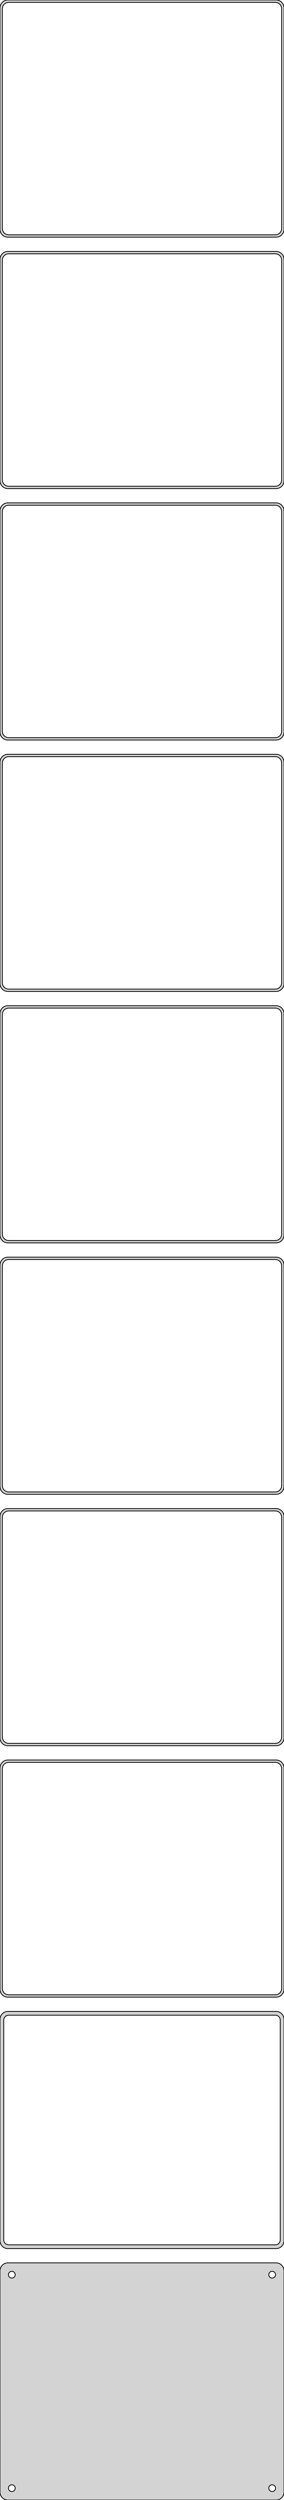 <?xml version="1.0" standalone="no"?>
<!DOCTYPE svg PUBLIC "-//W3C//DTD SVG 1.1//EN" "http://www.w3.org/Graphics/SVG/1.1/DTD/svg11.dtd">
<svg width="180mm" height="1581mm" viewBox="-90 -3096 180 1581" xmlns="http://www.w3.org/2000/svg" version="1.1">
<title>OpenSCAD Model</title>
<path d="
M 85.937,-2946.09 L 86.545,-2946.24 L 87.129,-2946.48 L 87.679,-2946.78 L 88.187,-2947.15 L 88.645,-2947.58
 L 89.045,-2948.06 L 89.382,-2948.59 L 89.649,-2949.16 L 89.843,-2949.76 L 89.961,-2950.37 L 90,-2951
 L 90,-3091 L 89.961,-3091.63 L 89.843,-3092.24 L 89.649,-3092.84 L 89.382,-3093.41 L 89.045,-3093.94
 L 88.645,-3094.42 L 88.187,-3094.85 L 87.679,-3095.22 L 87.129,-3095.52 L 86.545,-3095.76 L 85.937,-3095.91
 L 85.314,-3095.99 L -85.314,-3095.99 L -85.937,-3095.91 L -86.545,-3095.76 L -87.129,-3095.52 L -87.679,-3095.22
 L -88.187,-3094.85 L -88.645,-3094.42 L -89.045,-3093.94 L -89.382,-3093.41 L -89.649,-3092.84 L -89.843,-3092.24
 L -89.961,-3091.63 L -90,-3091 L -90,-2951 L -89.961,-2950.37 L -89.843,-2949.76 L -89.649,-2949.16
 L -89.382,-2948.59 L -89.045,-2948.06 L -88.645,-2947.58 L -88.187,-2947.15 L -87.679,-2946.78 L -87.129,-2946.48
 L -86.545,-2946.24 L -85.937,-2946.09 L -85.314,-2946.01 L 85.314,-2946.01 z
M -84.751,-2947.51 L -85.249,-2947.57 L -85.736,-2947.7 L -86.203,-2947.88 L -86.643,-2948.12 L -87.05,-2948.42
 L -87.416,-2948.76 L -87.736,-2949.15 L -88.005,-2949.57 L -88.219,-2950.03 L -88.374,-2950.51 L -88.469,-2951
 L -88.5,-2951.5 L -88.5,-3090.5 L -88.469,-3091 L -88.374,-3091.49 L -88.219,-3091.97 L -88.005,-3092.43
 L -87.736,-3092.85 L -87.416,-3093.24 L -87.05,-3093.58 L -86.643,-3093.88 L -86.203,-3094.12 L -85.736,-3094.3
 L -85.249,-3094.43 L -84.751,-3094.49 L 84.751,-3094.49 L 85.249,-3094.43 L 85.736,-3094.3 L 86.203,-3094.12
 L 86.643,-3093.88 L 87.05,-3093.58 L 87.416,-3093.24 L 87.736,-3092.85 L 88.005,-3092.43 L 88.219,-3091.97
 L 88.374,-3091.49 L 88.469,-3091 L 88.5,-3090.5 L 88.5,-2951.5 L 88.469,-2951 L 88.374,-2950.51
 L 88.219,-2950.03 L 88.005,-2949.57 L 87.736,-2949.15 L 87.416,-2948.76 L 87.05,-2948.42 L 86.643,-2948.12
 L 86.203,-2947.88 L 85.736,-2947.7 L 85.249,-2947.57 L 84.751,-2947.51 z
M 85.937,-2787.09 L 86.545,-2787.24 L 87.129,-2787.48 L 87.679,-2787.78 L 88.187,-2788.15 L 88.645,-2788.58
 L 89.045,-2789.06 L 89.382,-2789.59 L 89.649,-2790.16 L 89.843,-2790.76 L 89.961,-2791.37 L 90,-2792
 L 90,-2932 L 89.961,-2932.63 L 89.843,-2933.24 L 89.649,-2933.84 L 89.382,-2934.41 L 89.045,-2934.94
 L 88.645,-2935.42 L 88.187,-2935.85 L 87.679,-2936.22 L 87.129,-2936.52 L 86.545,-2936.76 L 85.937,-2936.91
 L 85.314,-2936.99 L -85.314,-2936.99 L -85.937,-2936.91 L -86.545,-2936.76 L -87.129,-2936.52 L -87.679,-2936.22
 L -88.187,-2935.85 L -88.645,-2935.42 L -89.045,-2934.94 L -89.382,-2934.41 L -89.649,-2933.84 L -89.843,-2933.24
 L -89.961,-2932.63 L -90,-2932 L -90,-2792 L -89.961,-2791.37 L -89.843,-2790.76 L -89.649,-2790.16
 L -89.382,-2789.59 L -89.045,-2789.06 L -88.645,-2788.58 L -88.187,-2788.15 L -87.679,-2787.78 L -87.129,-2787.48
 L -86.545,-2787.24 L -85.937,-2787.09 L -85.314,-2787.01 L 85.314,-2787.01 z
M -84.751,-2788.51 L -85.249,-2788.57 L -85.736,-2788.7 L -86.203,-2788.88 L -86.643,-2789.12 L -87.05,-2789.42
 L -87.416,-2789.76 L -87.736,-2790.15 L -88.005,-2790.57 L -88.219,-2791.03 L -88.374,-2791.51 L -88.469,-2792
 L -88.5,-2792.5 L -88.5,-2931.5 L -88.469,-2932 L -88.374,-2932.49 L -88.219,-2932.97 L -88.005,-2933.43
 L -87.736,-2933.85 L -87.416,-2934.24 L -87.05,-2934.58 L -86.643,-2934.88 L -86.203,-2935.12 L -85.736,-2935.3
 L -85.249,-2935.43 L -84.751,-2935.49 L 84.751,-2935.49 L 85.249,-2935.43 L 85.736,-2935.3 L 86.203,-2935.12
 L 86.643,-2934.88 L 87.05,-2934.58 L 87.416,-2934.24 L 87.736,-2933.85 L 88.005,-2933.43 L 88.219,-2932.97
 L 88.374,-2932.49 L 88.469,-2932 L 88.5,-2931.5 L 88.5,-2792.5 L 88.469,-2792 L 88.374,-2791.51
 L 88.219,-2791.03 L 88.005,-2790.57 L 87.736,-2790.15 L 87.416,-2789.76 L 87.05,-2789.42 L 86.643,-2789.12
 L 86.203,-2788.88 L 85.736,-2788.7 L 85.249,-2788.57 L 84.751,-2788.51 z
M 85.937,-2628.09 L 86.545,-2628.24 L 87.129,-2628.48 L 87.679,-2628.78 L 88.187,-2629.15 L 88.645,-2629.58
 L 89.045,-2630.06 L 89.382,-2630.59 L 89.649,-2631.16 L 89.843,-2631.76 L 89.961,-2632.37 L 90,-2633
 L 90,-2773 L 89.961,-2773.63 L 89.843,-2774.24 L 89.649,-2774.84 L 89.382,-2775.41 L 89.045,-2775.94
 L 88.645,-2776.42 L 88.187,-2776.85 L 87.679,-2777.22 L 87.129,-2777.52 L 86.545,-2777.76 L 85.937,-2777.91
 L 85.314,-2777.99 L -85.314,-2777.99 L -85.937,-2777.91 L -86.545,-2777.76 L -87.129,-2777.52 L -87.679,-2777.22
 L -88.187,-2776.85 L -88.645,-2776.42 L -89.045,-2775.94 L -89.382,-2775.41 L -89.649,-2774.84 L -89.843,-2774.24
 L -89.961,-2773.63 L -90,-2773 L -90,-2633 L -89.961,-2632.37 L -89.843,-2631.76 L -89.649,-2631.16
 L -89.382,-2630.59 L -89.045,-2630.06 L -88.645,-2629.58 L -88.187,-2629.15 L -87.679,-2628.78 L -87.129,-2628.48
 L -86.545,-2628.24 L -85.937,-2628.09 L -85.314,-2628.01 L 85.314,-2628.01 z
M -84.751,-2629.51 L -85.249,-2629.57 L -85.736,-2629.7 L -86.203,-2629.88 L -86.643,-2630.12 L -87.05,-2630.42
 L -87.416,-2630.76 L -87.736,-2631.15 L -88.005,-2631.57 L -88.219,-2632.03 L -88.374,-2632.51 L -88.469,-2633
 L -88.5,-2633.5 L -88.5,-2772.5 L -88.469,-2773 L -88.374,-2773.49 L -88.219,-2773.97 L -88.005,-2774.43
 L -87.736,-2774.85 L -87.416,-2775.24 L -87.05,-2775.58 L -86.643,-2775.88 L -86.203,-2776.12 L -85.736,-2776.3
 L -85.249,-2776.43 L -84.751,-2776.49 L 84.751,-2776.49 L 85.249,-2776.43 L 85.736,-2776.3 L 86.203,-2776.12
 L 86.643,-2775.88 L 87.05,-2775.58 L 87.416,-2775.24 L 87.736,-2774.85 L 88.005,-2774.43 L 88.219,-2773.97
 L 88.374,-2773.49 L 88.469,-2773 L 88.5,-2772.5 L 88.5,-2633.5 L 88.469,-2633 L 88.374,-2632.51
 L 88.219,-2632.03 L 88.005,-2631.57 L 87.736,-2631.15 L 87.416,-2630.76 L 87.05,-2630.42 L 86.643,-2630.12
 L 86.203,-2629.88 L 85.736,-2629.7 L 85.249,-2629.57 L 84.751,-2629.51 z
M 85.937,-2469.09 L 86.545,-2469.24 L 87.129,-2469.48 L 87.679,-2469.78 L 88.187,-2470.15 L 88.645,-2470.58
 L 89.045,-2471.06 L 89.382,-2471.59 L 89.649,-2472.16 L 89.843,-2472.76 L 89.961,-2473.37 L 90,-2474
 L 90,-2614 L 89.961,-2614.63 L 89.843,-2615.24 L 89.649,-2615.84 L 89.382,-2616.41 L 89.045,-2616.94
 L 88.645,-2617.42 L 88.187,-2617.85 L 87.679,-2618.22 L 87.129,-2618.52 L 86.545,-2618.76 L 85.937,-2618.91
 L 85.314,-2618.99 L -85.314,-2618.99 L -85.937,-2618.91 L -86.545,-2618.76 L -87.129,-2618.52 L -87.679,-2618.22
 L -88.187,-2617.85 L -88.645,-2617.42 L -89.045,-2616.94 L -89.382,-2616.41 L -89.649,-2615.84 L -89.843,-2615.24
 L -89.961,-2614.63 L -90,-2614 L -90,-2474 L -89.961,-2473.37 L -89.843,-2472.76 L -89.649,-2472.16
 L -89.382,-2471.59 L -89.045,-2471.06 L -88.645,-2470.58 L -88.187,-2470.15 L -87.679,-2469.78 L -87.129,-2469.48
 L -86.545,-2469.24 L -85.937,-2469.09 L -85.314,-2469.01 L 85.314,-2469.01 z
M -84.751,-2470.51 L -85.249,-2470.57 L -85.736,-2470.7 L -86.203,-2470.88 L -86.643,-2471.12 L -87.05,-2471.42
 L -87.416,-2471.76 L -87.736,-2472.15 L -88.005,-2472.57 L -88.219,-2473.03 L -88.374,-2473.51 L -88.469,-2474
 L -88.5,-2474.5 L -88.5,-2613.5 L -88.469,-2614 L -88.374,-2614.49 L -88.219,-2614.97 L -88.005,-2615.43
 L -87.736,-2615.85 L -87.416,-2616.24 L -87.05,-2616.58 L -86.643,-2616.88 L -86.203,-2617.12 L -85.736,-2617.3
 L -85.249,-2617.43 L -84.751,-2617.49 L 84.751,-2617.49 L 85.249,-2617.43 L 85.736,-2617.3 L 86.203,-2617.12
 L 86.643,-2616.88 L 87.05,-2616.58 L 87.416,-2616.24 L 87.736,-2615.85 L 88.005,-2615.43 L 88.219,-2614.97
 L 88.374,-2614.49 L 88.469,-2614 L 88.5,-2613.5 L 88.5,-2474.5 L 88.469,-2474 L 88.374,-2473.51
 L 88.219,-2473.03 L 88.005,-2472.57 L 87.736,-2472.15 L 87.416,-2471.76 L 87.05,-2471.42 L 86.643,-2471.12
 L 86.203,-2470.88 L 85.736,-2470.7 L 85.249,-2470.57 L 84.751,-2470.51 z
M 85.937,-2310.09 L 86.545,-2310.24 L 87.129,-2310.48 L 87.679,-2310.78 L 88.187,-2311.15 L 88.645,-2311.58
 L 89.045,-2312.06 L 89.382,-2312.59 L 89.649,-2313.16 L 89.843,-2313.76 L 89.961,-2314.37 L 90,-2315
 L 90,-2455 L 89.961,-2455.63 L 89.843,-2456.24 L 89.649,-2456.84 L 89.382,-2457.41 L 89.045,-2457.94
 L 88.645,-2458.42 L 88.187,-2458.85 L 87.679,-2459.22 L 87.129,-2459.52 L 86.545,-2459.76 L 85.937,-2459.91
 L 85.314,-2459.99 L -85.314,-2459.99 L -85.937,-2459.91 L -86.545,-2459.76 L -87.129,-2459.52 L -87.679,-2459.22
 L -88.187,-2458.85 L -88.645,-2458.42 L -89.045,-2457.94 L -89.382,-2457.41 L -89.649,-2456.84 L -89.843,-2456.24
 L -89.961,-2455.63 L -90,-2455 L -90,-2315 L -89.961,-2314.37 L -89.843,-2313.76 L -89.649,-2313.16
 L -89.382,-2312.59 L -89.045,-2312.06 L -88.645,-2311.58 L -88.187,-2311.15 L -87.679,-2310.78 L -87.129,-2310.48
 L -86.545,-2310.24 L -85.937,-2310.09 L -85.314,-2310.01 L 85.314,-2310.01 z
M -84.751,-2311.51 L -85.249,-2311.57 L -85.736,-2311.7 L -86.203,-2311.88 L -86.643,-2312.12 L -87.05,-2312.42
 L -87.416,-2312.76 L -87.736,-2313.15 L -88.005,-2313.57 L -88.219,-2314.03 L -88.374,-2314.51 L -88.469,-2315
 L -88.5,-2315.5 L -88.5,-2454.5 L -88.469,-2455 L -88.374,-2455.49 L -88.219,-2455.97 L -88.005,-2456.43
 L -87.736,-2456.85 L -87.416,-2457.24 L -87.05,-2457.58 L -86.643,-2457.88 L -86.203,-2458.12 L -85.736,-2458.3
 L -85.249,-2458.43 L -84.751,-2458.49 L 84.751,-2458.49 L 85.249,-2458.43 L 85.736,-2458.3 L 86.203,-2458.12
 L 86.643,-2457.88 L 87.05,-2457.58 L 87.416,-2457.24 L 87.736,-2456.85 L 88.005,-2456.43 L 88.219,-2455.97
 L 88.374,-2455.49 L 88.469,-2455 L 88.5,-2454.5 L 88.5,-2315.5 L 88.469,-2315 L 88.374,-2314.51
 L 88.219,-2314.03 L 88.005,-2313.57 L 87.736,-2313.15 L 87.416,-2312.76 L 87.05,-2312.42 L 86.643,-2312.12
 L 86.203,-2311.88 L 85.736,-2311.7 L 85.249,-2311.57 L 84.751,-2311.51 z
M 85.937,-2151.09 L 86.545,-2151.24 L 87.129,-2151.48 L 87.679,-2151.78 L 88.187,-2152.15 L 88.645,-2152.58
 L 89.045,-2153.06 L 89.382,-2153.59 L 89.649,-2154.16 L 89.843,-2154.76 L 89.961,-2155.37 L 90,-2156
 L 90,-2296 L 89.961,-2296.63 L 89.843,-2297.24 L 89.649,-2297.84 L 89.382,-2298.41 L 89.045,-2298.94
 L 88.645,-2299.42 L 88.187,-2299.85 L 87.679,-2300.22 L 87.129,-2300.52 L 86.545,-2300.76 L 85.937,-2300.91
 L 85.314,-2300.99 L -85.314,-2300.99 L -85.937,-2300.91 L -86.545,-2300.76 L -87.129,-2300.52 L -87.679,-2300.22
 L -88.187,-2299.85 L -88.645,-2299.42 L -89.045,-2298.94 L -89.382,-2298.41 L -89.649,-2297.84 L -89.843,-2297.24
 L -89.961,-2296.63 L -90,-2296 L -90,-2156 L -89.961,-2155.37 L -89.843,-2154.76 L -89.649,-2154.16
 L -89.382,-2153.59 L -89.045,-2153.06 L -88.645,-2152.58 L -88.187,-2152.15 L -87.679,-2151.78 L -87.129,-2151.48
 L -86.545,-2151.24 L -85.937,-2151.09 L -85.314,-2151.01 L 85.314,-2151.01 z
M -84.751,-2152.51 L -85.249,-2152.57 L -85.736,-2152.7 L -86.203,-2152.88 L -86.643,-2153.12 L -87.05,-2153.42
 L -87.416,-2153.76 L -87.736,-2154.15 L -88.005,-2154.57 L -88.219,-2155.03 L -88.374,-2155.51 L -88.469,-2156
 L -88.5,-2156.5 L -88.5,-2295.5 L -88.469,-2296 L -88.374,-2296.49 L -88.219,-2296.97 L -88.005,-2297.43
 L -87.736,-2297.85 L -87.416,-2298.24 L -87.05,-2298.58 L -86.643,-2298.88 L -86.203,-2299.12 L -85.736,-2299.3
 L -85.249,-2299.43 L -84.751,-2299.49 L 84.751,-2299.49 L 85.249,-2299.43 L 85.736,-2299.3 L 86.203,-2299.12
 L 86.643,-2298.88 L 87.05,-2298.58 L 87.416,-2298.24 L 87.736,-2297.85 L 88.005,-2297.43 L 88.219,-2296.97
 L 88.374,-2296.49 L 88.469,-2296 L 88.5,-2295.5 L 88.5,-2156.5 L 88.469,-2156 L 88.374,-2155.51
 L 88.219,-2155.03 L 88.005,-2154.57 L 87.736,-2154.15 L 87.416,-2153.76 L 87.05,-2153.42 L 86.643,-2153.12
 L 86.203,-2152.88 L 85.736,-2152.7 L 85.249,-2152.57 L 84.751,-2152.51 z
M 85.937,-1992.09 L 86.545,-1992.24 L 87.129,-1992.48 L 87.679,-1992.78 L 88.187,-1993.15 L 88.645,-1993.58
 L 89.045,-1994.06 L 89.382,-1994.59 L 89.649,-1995.16 L 89.843,-1995.76 L 89.961,-1996.37 L 90,-1997
 L 90,-2137 L 89.961,-2137.63 L 89.843,-2138.24 L 89.649,-2138.84 L 89.382,-2139.41 L 89.045,-2139.94
 L 88.645,-2140.42 L 88.187,-2140.85 L 87.679,-2141.22 L 87.129,-2141.52 L 86.545,-2141.76 L 85.937,-2141.91
 L 85.314,-2141.99 L -85.314,-2141.99 L -85.937,-2141.91 L -86.545,-2141.76 L -87.129,-2141.52 L -87.679,-2141.22
 L -88.187,-2140.85 L -88.645,-2140.42 L -89.045,-2139.94 L -89.382,-2139.41 L -89.649,-2138.84 L -89.843,-2138.24
 L -89.961,-2137.63 L -90,-2137 L -90,-1997 L -89.961,-1996.37 L -89.843,-1995.76 L -89.649,-1995.16
 L -89.382,-1994.59 L -89.045,-1994.06 L -88.645,-1993.58 L -88.187,-1993.15 L -87.679,-1992.78 L -87.129,-1992.48
 L -86.545,-1992.24 L -85.937,-1992.09 L -85.314,-1992.01 L 85.314,-1992.01 z
M -84.751,-1993.51 L -85.249,-1993.57 L -85.736,-1993.7 L -86.203,-1993.88 L -86.643,-1994.12 L -87.05,-1994.42
 L -87.416,-1994.76 L -87.736,-1995.15 L -88.005,-1995.57 L -88.219,-1996.03 L -88.374,-1996.51 L -88.469,-1997
 L -88.5,-1997.5 L -88.5,-2136.5 L -88.469,-2137 L -88.374,-2137.49 L -88.219,-2137.97 L -88.005,-2138.43
 L -87.736,-2138.85 L -87.416,-2139.24 L -87.05,-2139.58 L -86.643,-2139.88 L -86.203,-2140.12 L -85.736,-2140.3
 L -85.249,-2140.43 L -84.751,-2140.49 L 84.751,-2140.49 L 85.249,-2140.43 L 85.736,-2140.3 L 86.203,-2140.12
 L 86.643,-2139.88 L 87.05,-2139.58 L 87.416,-2139.24 L 87.736,-2138.85 L 88.005,-2138.43 L 88.219,-2137.97
 L 88.374,-2137.49 L 88.469,-2137 L 88.5,-2136.5 L 88.5,-1997.5 L 88.469,-1997 L 88.374,-1996.51
 L 88.219,-1996.03 L 88.005,-1995.57 L 87.736,-1995.15 L 87.416,-1994.76 L 87.05,-1994.42 L 86.643,-1994.12
 L 86.203,-1993.88 L 85.736,-1993.7 L 85.249,-1993.57 L 84.751,-1993.51 z
M 85.937,-1833.09 L 86.545,-1833.24 L 87.129,-1833.48 L 87.679,-1833.78 L 88.187,-1834.15 L 88.645,-1834.58
 L 89.045,-1835.06 L 89.382,-1835.59 L 89.649,-1836.16 L 89.843,-1836.76 L 89.961,-1837.37 L 90,-1838
 L 90,-1978 L 89.961,-1978.63 L 89.843,-1979.24 L 89.649,-1979.84 L 89.382,-1980.41 L 89.045,-1980.94
 L 88.645,-1981.42 L 88.187,-1981.85 L 87.679,-1982.22 L 87.129,-1982.52 L 86.545,-1982.76 L 85.937,-1982.91
 L 85.314,-1982.99 L -85.314,-1982.99 L -85.937,-1982.91 L -86.545,-1982.76 L -87.129,-1982.52 L -87.679,-1982.22
 L -88.187,-1981.85 L -88.645,-1981.42 L -89.045,-1980.94 L -89.382,-1980.41 L -89.649,-1979.84 L -89.843,-1979.24
 L -89.961,-1978.63 L -90,-1978 L -90,-1838 L -89.961,-1837.37 L -89.843,-1836.76 L -89.649,-1836.16
 L -89.382,-1835.59 L -89.045,-1835.06 L -88.645,-1834.58 L -88.187,-1834.15 L -87.679,-1833.78 L -87.129,-1833.48
 L -86.545,-1833.24 L -85.937,-1833.09 L -85.314,-1833.01 L 85.314,-1833.01 z
M -84.751,-1834.51 L -85.249,-1834.57 L -85.736,-1834.7 L -86.203,-1834.88 L -86.643,-1835.12 L -87.05,-1835.42
 L -87.416,-1835.76 L -87.736,-1836.15 L -88.005,-1836.57 L -88.219,-1837.03 L -88.374,-1837.51 L -88.469,-1838
 L -88.5,-1838.5 L -88.5,-1977.5 L -88.469,-1978 L -88.374,-1978.49 L -88.219,-1978.97 L -88.005,-1979.43
 L -87.736,-1979.85 L -87.416,-1980.24 L -87.05,-1980.58 L -86.643,-1980.88 L -86.203,-1981.12 L -85.736,-1981.3
 L -85.249,-1981.43 L -84.751,-1981.49 L 84.751,-1981.49 L 85.249,-1981.43 L 85.736,-1981.3 L 86.203,-1981.12
 L 86.643,-1980.88 L 87.05,-1980.58 L 87.416,-1980.24 L 87.736,-1979.85 L 88.005,-1979.43 L 88.219,-1978.97
 L 88.374,-1978.49 L 88.469,-1978 L 88.5,-1977.5 L 88.5,-1838.5 L 88.469,-1838 L 88.374,-1837.51
 L 88.219,-1837.03 L 88.005,-1836.57 L 87.736,-1836.15 L 87.416,-1835.76 L 87.05,-1835.42 L 86.643,-1835.12
 L 86.203,-1834.88 L 85.736,-1834.7 L 85.249,-1834.57 L 84.751,-1834.51 z
M 85.937,-1674.09 L 86.545,-1674.24 L 87.129,-1674.48 L 87.679,-1674.78 L 88.187,-1675.15 L 88.645,-1675.58
 L 89.045,-1676.06 L 89.382,-1676.59 L 89.649,-1677.16 L 89.843,-1677.76 L 89.961,-1678.37 L 90,-1679
 L 90,-1819 L 89.961,-1819.63 L 89.843,-1820.24 L 89.649,-1820.84 L 89.382,-1821.41 L 89.045,-1821.94
 L 88.645,-1822.42 L 88.187,-1822.85 L 87.679,-1823.22 L 87.129,-1823.52 L 86.545,-1823.76 L 85.937,-1823.91
 L 85.314,-1823.99 L -85.314,-1823.99 L -85.937,-1823.91 L -86.545,-1823.76 L -87.129,-1823.52 L -87.679,-1823.22
 L -88.187,-1822.85 L -88.645,-1822.42 L -89.045,-1821.94 L -89.382,-1821.41 L -89.649,-1820.84 L -89.843,-1820.24
 L -89.961,-1819.63 L -90,-1819 L -90,-1679 L -89.961,-1678.37 L -89.843,-1677.76 L -89.649,-1677.16
 L -89.382,-1676.59 L -89.045,-1676.06 L -88.645,-1675.58 L -88.187,-1675.15 L -87.679,-1674.78 L -87.129,-1674.48
 L -86.545,-1674.24 L -85.937,-1674.09 L -85.314,-1674.01 L 85.314,-1674.01 z
M -84.695,-1676.39 L -85.083,-1676.44 L -85.462,-1676.54 L -85.825,-1676.68 L -86.168,-1676.87 L -86.484,-1677.1
 L -86.769,-1677.37 L -87.018,-1677.67 L -87.228,-1678 L -87.394,-1678.35 L -87.515,-1678.73 L -87.588,-1679.11
 L -87.613,-1679.5 L -87.613,-1818.5 L -87.588,-1818.89 L -87.515,-1819.27 L -87.394,-1819.65 L -87.228,-1820
 L -87.018,-1820.33 L -86.769,-1820.63 L -86.484,-1820.9 L -86.168,-1821.13 L -85.825,-1821.32 L -85.462,-1821.46
 L -85.083,-1821.56 L -84.695,-1821.61 L 84.695,-1821.61 L 85.083,-1821.56 L 85.462,-1821.46 L 85.825,-1821.32
 L 86.168,-1821.13 L 86.484,-1820.9 L 86.769,-1820.63 L 87.018,-1820.33 L 87.228,-1820 L 87.394,-1819.65
 L 87.515,-1819.27 L 87.588,-1818.89 L 87.613,-1818.5 L 87.613,-1679.5 L 87.588,-1679.11 L 87.515,-1678.73
 L 87.394,-1678.35 L 87.228,-1678 L 87.018,-1677.67 L 86.769,-1677.37 L 86.484,-1677.1 L 86.168,-1676.87
 L 85.825,-1676.68 L 85.462,-1676.54 L 85.083,-1676.44 L 84.695,-1676.39 z
M 85.937,-1515.09 L 86.545,-1515.24 L 87.129,-1515.48 L 87.679,-1515.78 L 88.187,-1516.15 L 88.645,-1516.58
 L 89.045,-1517.06 L 89.382,-1517.59 L 89.649,-1518.16 L 89.843,-1518.76 L 89.961,-1519.37 L 90,-1520
 L 90,-1660 L 89.961,-1660.63 L 89.843,-1661.24 L 89.649,-1661.84 L 89.382,-1662.41 L 89.045,-1662.94
 L 88.645,-1663.42 L 88.187,-1663.85 L 87.679,-1664.22 L 87.129,-1664.52 L 86.545,-1664.76 L 85.937,-1664.91
 L 85.314,-1664.99 L -85.314,-1664.99 L -85.937,-1664.91 L -86.545,-1664.76 L -87.129,-1664.52 L -87.679,-1664.22
 L -88.187,-1663.85 L -88.645,-1663.42 L -89.045,-1662.94 L -89.382,-1662.41 L -89.649,-1661.84 L -89.843,-1661.24
 L -89.961,-1660.63 L -90,-1660 L -90,-1520 L -89.961,-1519.37 L -89.843,-1518.76 L -89.649,-1518.16
 L -89.382,-1517.59 L -89.045,-1517.06 L -88.645,-1516.58 L -88.187,-1516.15 L -87.679,-1515.78 L -87.129,-1515.48
 L -86.545,-1515.24 L -85.937,-1515.09 L -85.314,-1515.01 L 85.314,-1515.01 z
M -82.634,-1655.37 L -82.9,-1655.4 L -83.16,-1655.47 L -83.409,-1655.57 L -83.644,-1655.7 L -83.861,-1655.85
 L -84.057,-1656.04 L -84.228,-1656.24 L -84.371,-1656.47 L -84.485,-1656.71 L -84.568,-1656.97 L -84.618,-1657.23
 L -84.635,-1657.5 L -84.618,-1657.77 L -84.568,-1658.03 L -84.485,-1658.29 L -84.371,-1658.53 L -84.228,-1658.76
 L -84.057,-1658.96 L -83.861,-1659.15 L -83.644,-1659.3 L -83.409,-1659.43 L -83.16,-1659.53 L -82.9,-1659.6
 L -82.634,-1659.63 L -82.366,-1659.63 L -82.1,-1659.6 L -81.84,-1659.53 L -81.591,-1659.43 L -81.356,-1659.3
 L -81.139,-1659.15 L -80.943,-1658.96 L -80.772,-1658.76 L -80.629,-1658.53 L -80.515,-1658.29 L -80.432,-1658.03
 L -80.382,-1657.77 L -80.365,-1657.5 L -80.382,-1657.23 L -80.432,-1656.97 L -80.515,-1656.71 L -80.629,-1656.47
 L -80.772,-1656.24 L -80.943,-1656.04 L -81.139,-1655.85 L -81.356,-1655.7 L -81.591,-1655.57 L -81.84,-1655.47
 L -82.1,-1655.4 L -82.366,-1655.37 z
M 82.366,-1655.37 L 82.1,-1655.4 L 81.84,-1655.47 L 81.591,-1655.57 L 81.356,-1655.7 L 81.139,-1655.85
 L 80.943,-1656.04 L 80.772,-1656.24 L 80.629,-1656.47 L 80.515,-1656.71 L 80.432,-1656.97 L 80.382,-1657.23
 L 80.365,-1657.5 L 80.382,-1657.77 L 80.432,-1658.03 L 80.515,-1658.29 L 80.629,-1658.53 L 80.772,-1658.76
 L 80.943,-1658.96 L 81.139,-1659.15 L 81.356,-1659.3 L 81.591,-1659.43 L 81.84,-1659.53 L 82.1,-1659.6
 L 82.366,-1659.63 L 82.634,-1659.63 L 82.9,-1659.6 L 83.16,-1659.53 L 83.409,-1659.43 L 83.644,-1659.3
 L 83.861,-1659.15 L 84.057,-1658.96 L 84.228,-1658.76 L 84.371,-1658.53 L 84.485,-1658.29 L 84.568,-1658.03
 L 84.618,-1657.77 L 84.635,-1657.5 L 84.618,-1657.23 L 84.568,-1656.97 L 84.485,-1656.71 L 84.371,-1656.47
 L 84.228,-1656.24 L 84.057,-1656.04 L 83.861,-1655.85 L 83.644,-1655.7 L 83.409,-1655.57 L 83.16,-1655.47
 L 82.9,-1655.4 L 82.634,-1655.37 z
M -82.634,-1520.37 L -82.9,-1520.4 L -83.16,-1520.47 L -83.409,-1520.57 L -83.644,-1520.7 L -83.861,-1520.85
 L -84.057,-1521.04 L -84.228,-1521.24 L -84.371,-1521.47 L -84.485,-1521.71 L -84.568,-1521.97 L -84.618,-1522.23
 L -84.635,-1522.5 L -84.618,-1522.77 L -84.568,-1523.03 L -84.485,-1523.29 L -84.371,-1523.53 L -84.228,-1523.76
 L -84.057,-1523.96 L -83.861,-1524.15 L -83.644,-1524.3 L -83.409,-1524.43 L -83.16,-1524.53 L -82.9,-1524.6
 L -82.634,-1524.63 L -82.366,-1524.63 L -82.1,-1524.6 L -81.84,-1524.53 L -81.591,-1524.43 L -81.356,-1524.3
 L -81.139,-1524.15 L -80.943,-1523.96 L -80.772,-1523.76 L -80.629,-1523.53 L -80.515,-1523.29 L -80.432,-1523.03
 L -80.382,-1522.77 L -80.365,-1522.5 L -80.382,-1522.23 L -80.432,-1521.97 L -80.515,-1521.71 L -80.629,-1521.47
 L -80.772,-1521.24 L -80.943,-1521.04 L -81.139,-1520.85 L -81.356,-1520.7 L -81.591,-1520.57 L -81.84,-1520.47
 L -82.1,-1520.4 L -82.366,-1520.37 z
M 82.366,-1520.37 L 82.1,-1520.4 L 81.84,-1520.47 L 81.591,-1520.57 L 81.356,-1520.7 L 81.139,-1520.85
 L 80.943,-1521.04 L 80.772,-1521.24 L 80.629,-1521.47 L 80.515,-1521.71 L 80.432,-1521.97 L 80.382,-1522.23
 L 80.365,-1522.5 L 80.382,-1522.77 L 80.432,-1523.03 L 80.515,-1523.29 L 80.629,-1523.53 L 80.772,-1523.76
 L 80.943,-1523.96 L 81.139,-1524.15 L 81.356,-1524.3 L 81.591,-1524.43 L 81.84,-1524.53 L 82.1,-1524.6
 L 82.366,-1524.63 L 82.634,-1524.63 L 82.9,-1524.6 L 83.16,-1524.53 L 83.409,-1524.43 L 83.644,-1524.3
 L 83.861,-1524.15 L 84.057,-1523.96 L 84.228,-1523.76 L 84.371,-1523.53 L 84.485,-1523.29 L 84.568,-1523.03
 L 84.618,-1522.77 L 84.635,-1522.5 L 84.618,-1522.23 L 84.568,-1521.97 L 84.485,-1521.71 L 84.371,-1521.47
 L 84.228,-1521.24 L 84.057,-1521.04 L 83.861,-1520.85 L 83.644,-1520.7 L 83.409,-1520.57 L 83.16,-1520.47
 L 82.9,-1520.4 L 82.634,-1520.37 z
" stroke="black" fill="lightgray" stroke-width="0.5"/>
</svg>
